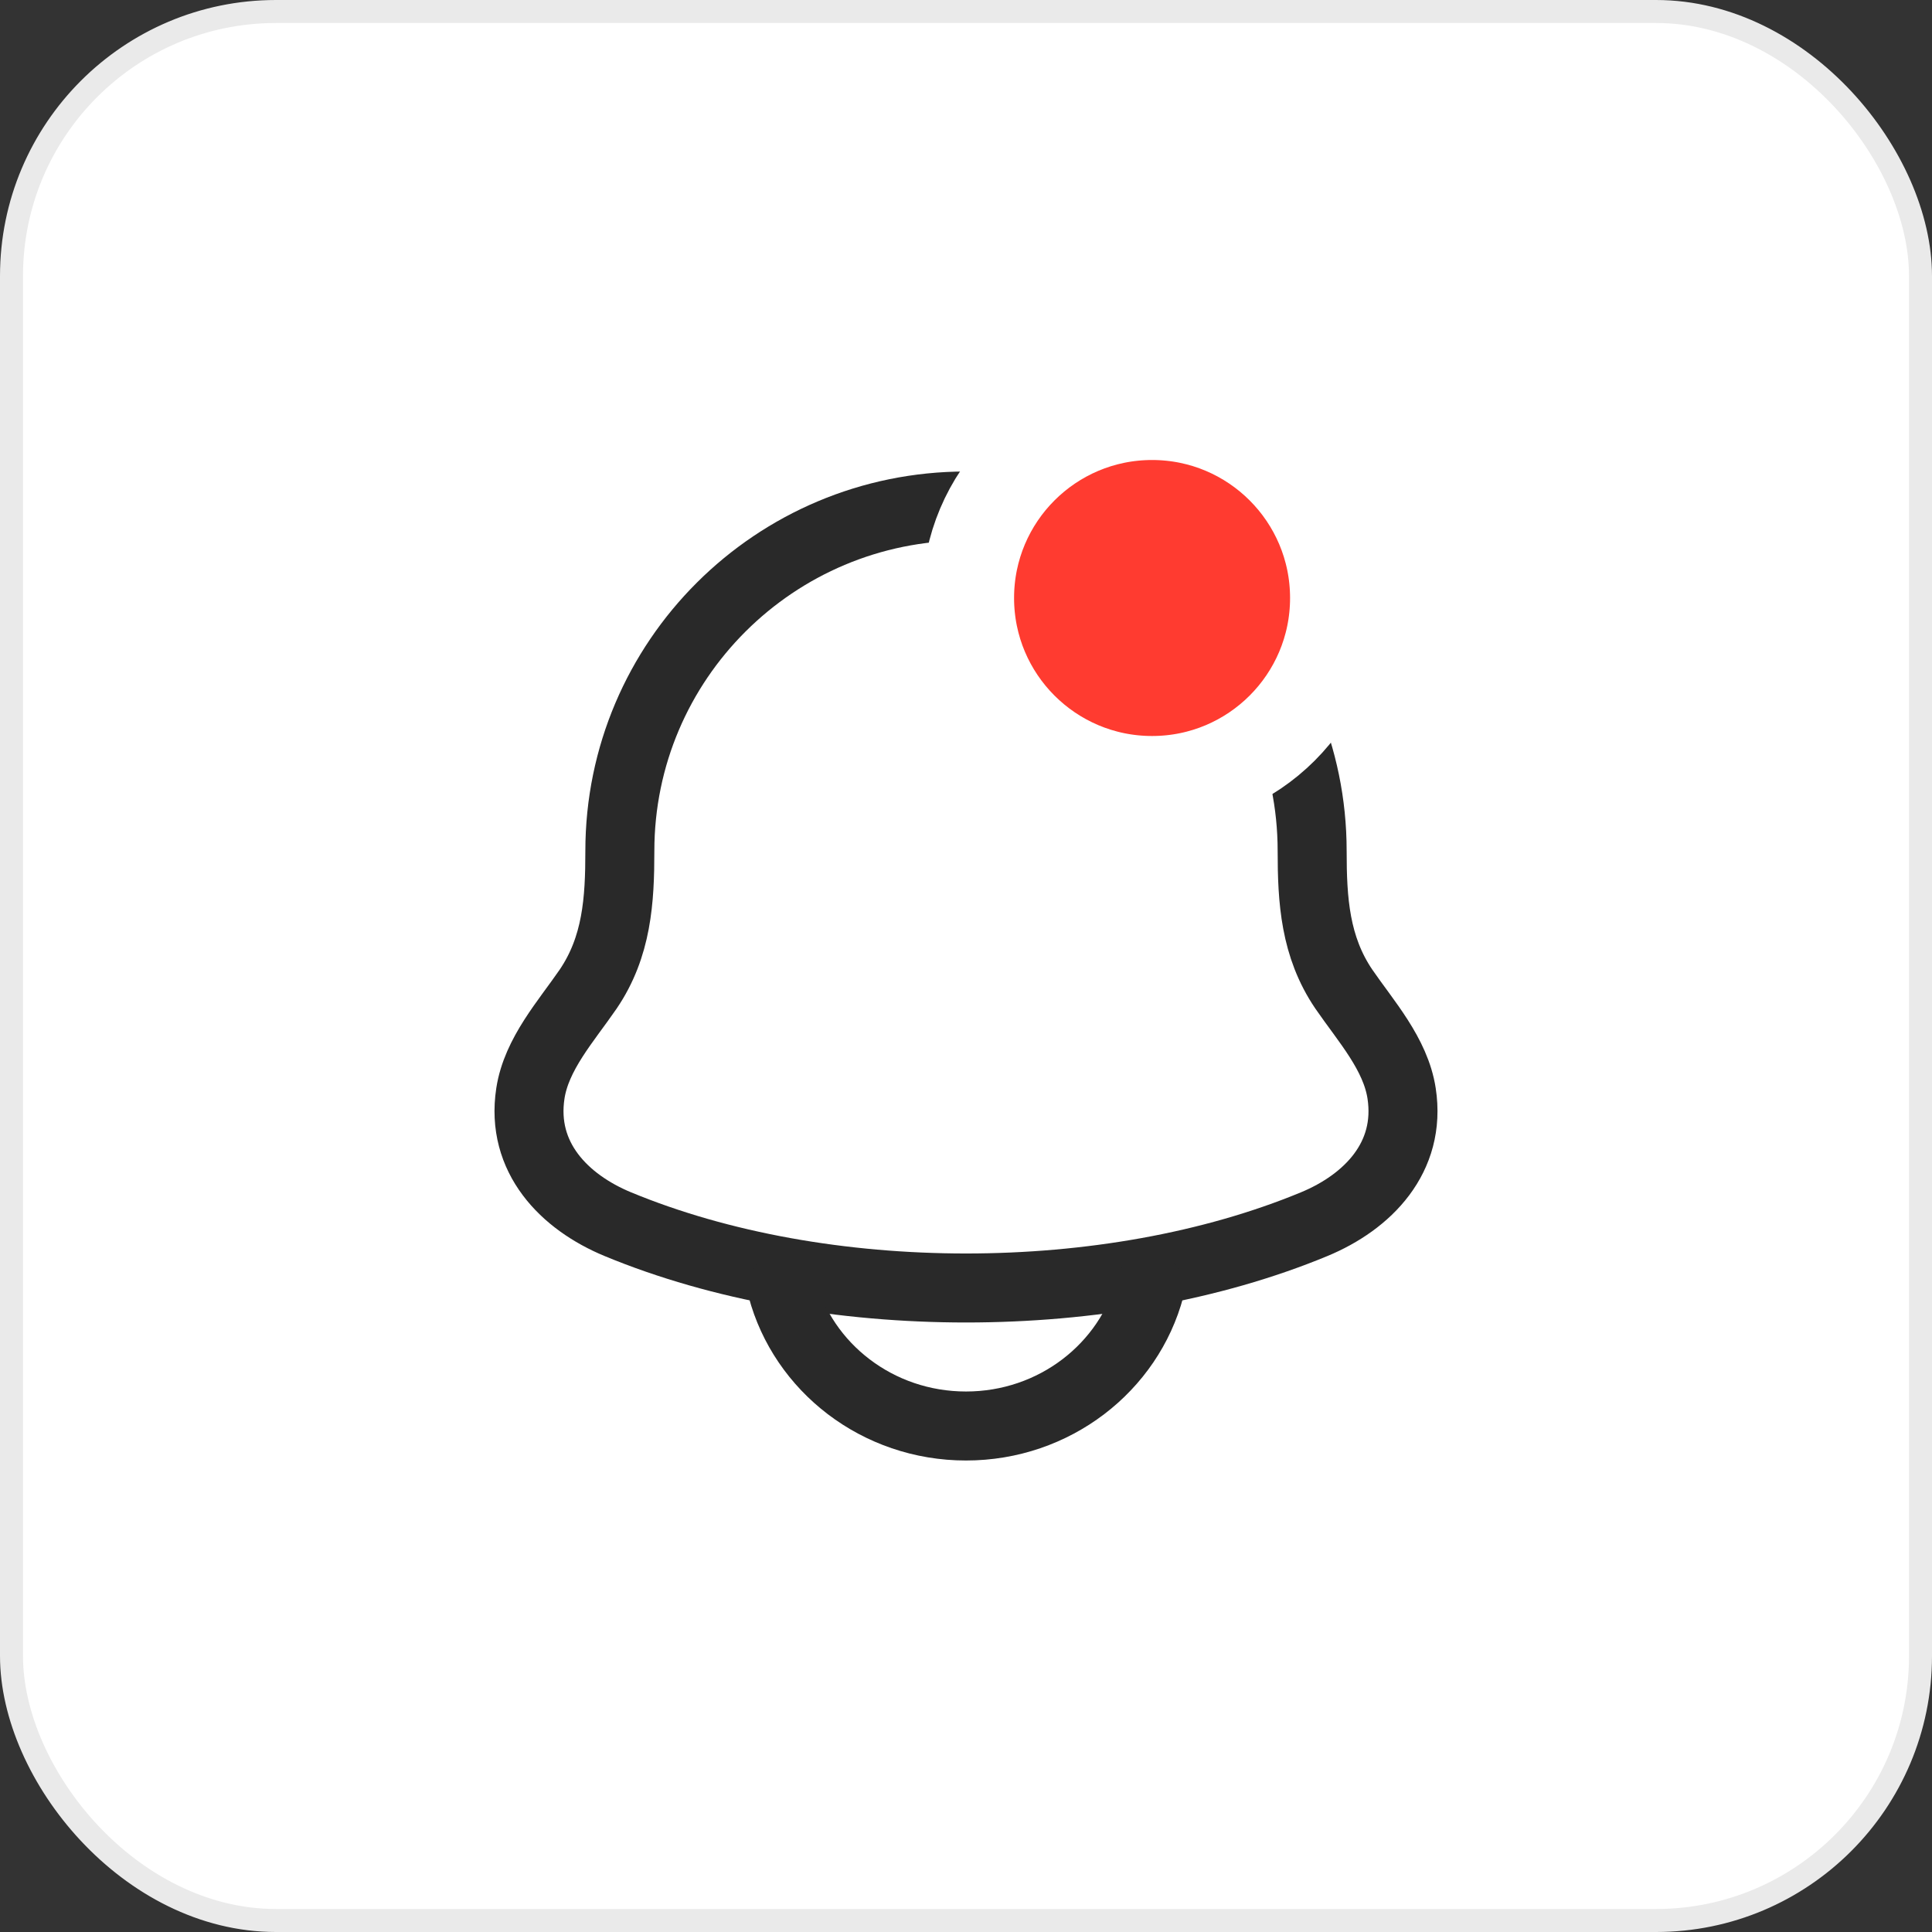 <svg width="42" height="42" viewBox="0 0 42 42" fill="none" xmlns="http://www.w3.org/2000/svg">
<rect x="0" y="0" width="42" height="42" fill="#333333" stroke="none"/>
<rect x="0.25" y="0.25" width="41.5" height="41.5" rx="5.75" fill="white"/>
<rect x="0.25" y="0.25" width="41.5" height="41.5" rx="5.75" stroke="#EAEAEA" stroke-width="0.5"/>
<path d="M11.53 23.77C11.317 25.164 12.268 26.131 13.432 26.613C17.895 28.462 24.105 28.462 28.568 26.613C29.732 26.131 30.683 25.164 30.47 23.77C30.339 22.913 29.693 22.2 29.214 21.503C28.587 20.579 28.525 19.572 28.525 18.5C28.525 14.358 25.156 11 21 11C16.844 11 13.475 14.358 13.475 18.5C13.475 19.572 13.413 20.579 12.786 21.503C12.307 22.2 11.661 22.913 11.53 23.77Z" stroke="#292929" stroke-width="1.5" stroke-linecap="round" stroke-linejoin="round"/>
<path d="M17 28C17.459 29.725 19.076 31 21 31C22.924 31 24.541 29.725 25 28" stroke="#292929" stroke-width="1.5" stroke-linecap="round" stroke-linejoin="round"/>
<circle cx="25.045" cy="13" r="4" fill="#FF3B30" stroke="white" stroke-width="2"/>
</svg>
